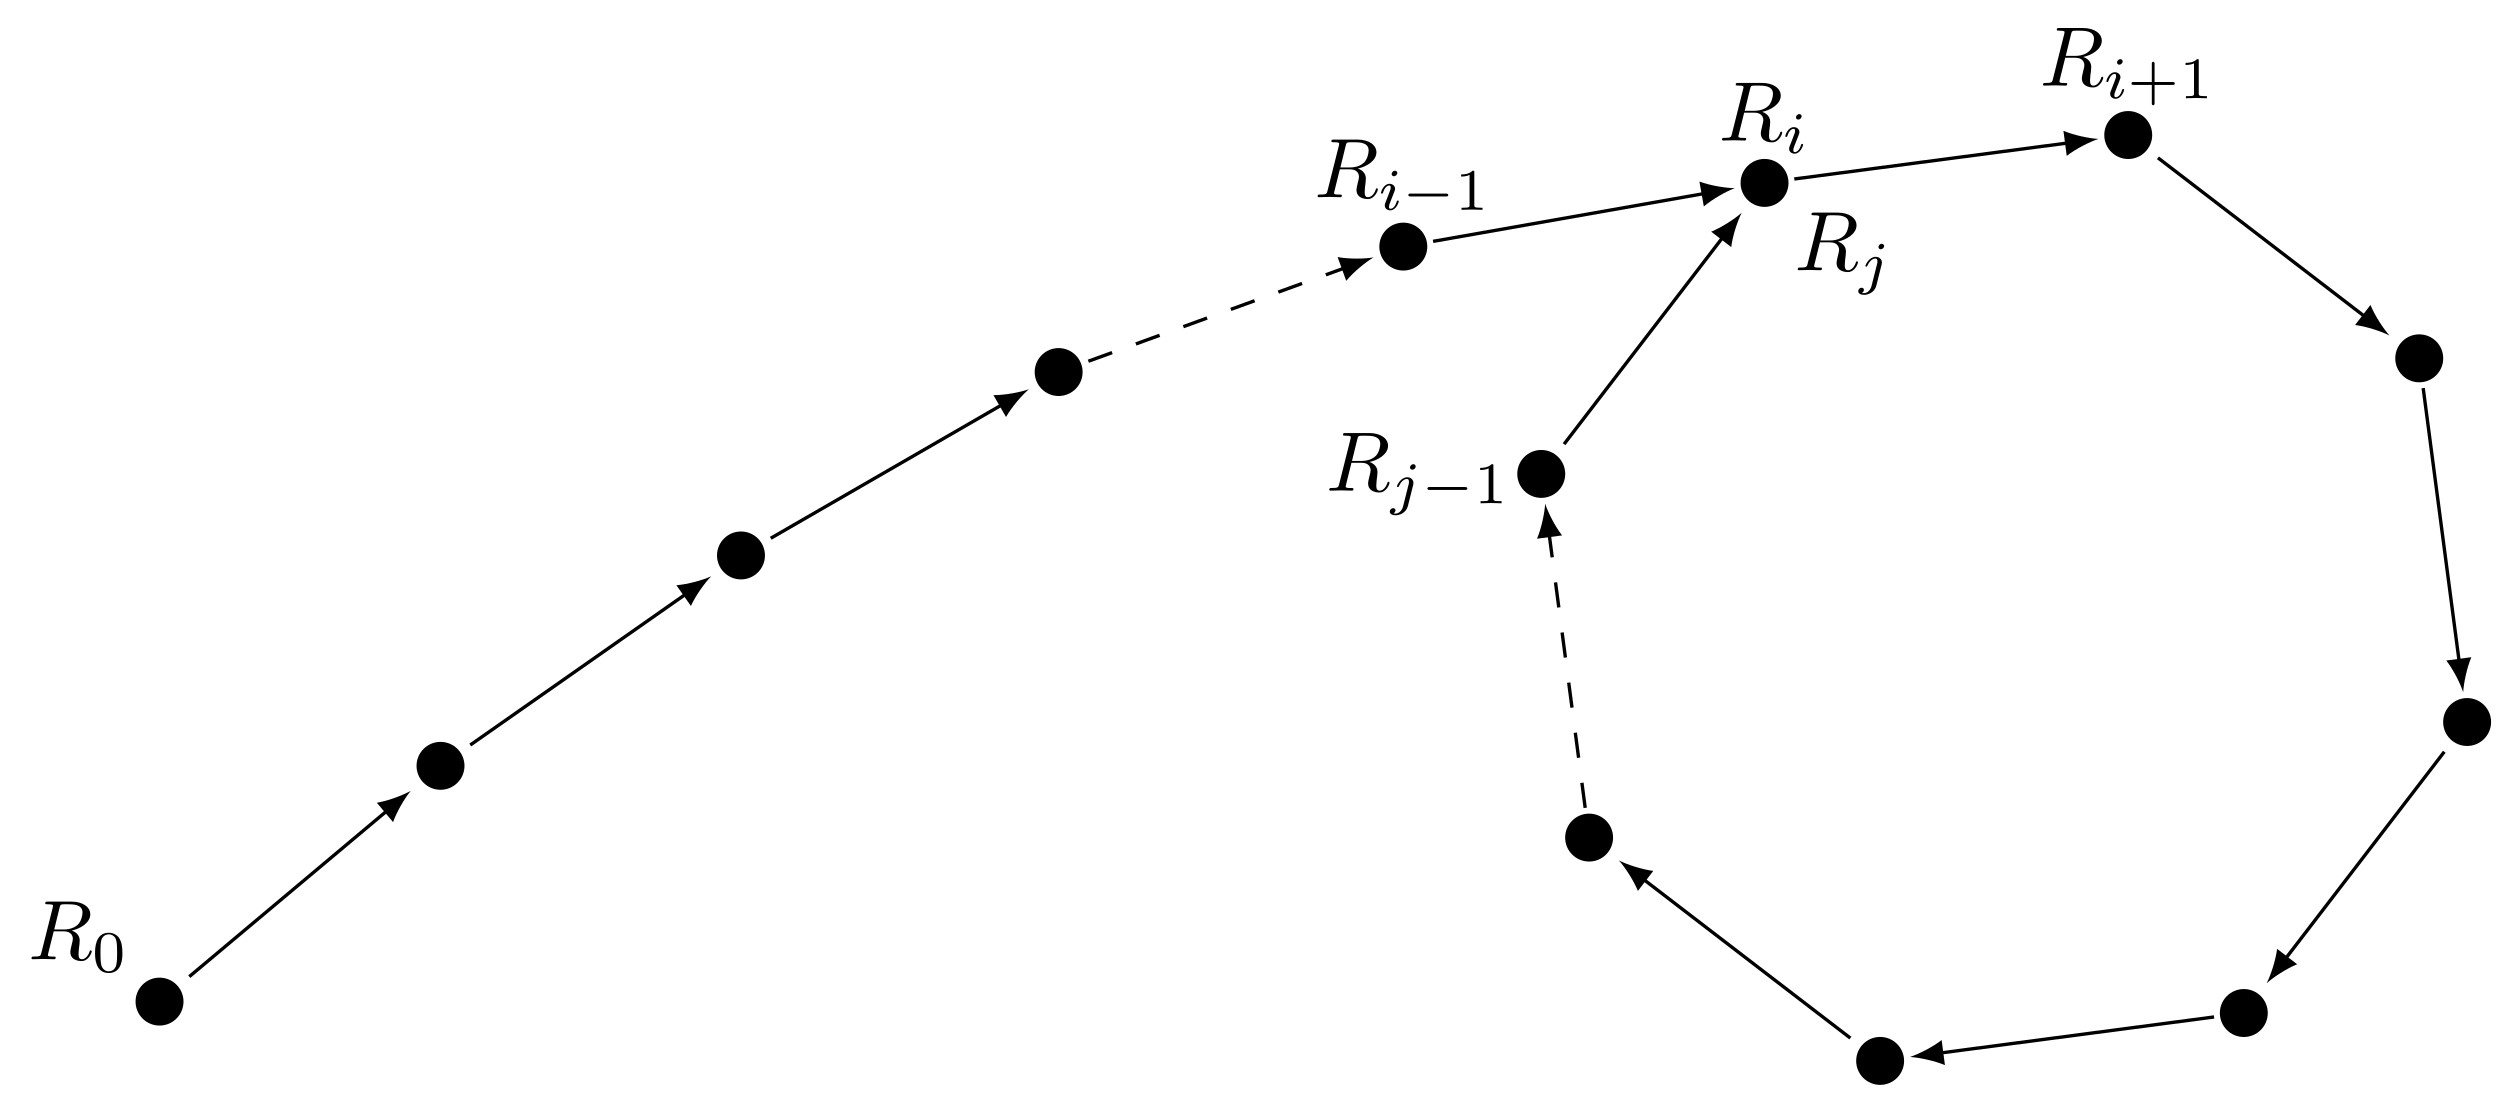 <?xml version="1.0" encoding="UTF-8" standalone="no"?>
<svg
   width="295.729pt"
   height="129.385pt"
   viewBox="0 0 295.729 129.385"
   version="1.1"
   id="svg189"
   sodipodi:docname="rho2.pdf"
   xmlns:inkscape="http://www.inkscape.org/namespaces/inkscape"
   xmlns:sodipodi="http://sodipodi.sourceforge.net/DTD/sodipodi-0.dtd"
   xmlns:xlink="http://www.w3.org/1999/xlink"
   xmlns="http://www.w3.org/2000/svg"
   xmlns:svg="http://www.w3.org/2000/svg">
  <sodipodi:namedview
     id="namedview191"
     pagecolor="#ffffff"
     bordercolor="#666666"
     borderopacity="1.0"
     inkscape:showpageshadow="2"
     inkscape:pageopacity="0.0"
     inkscape:pagecheckerboard="0"
     inkscape:deskcolor="#d1d1d1"
     inkscape:document-units="pt" />
  <defs
     id="defs35">
    <g
       id="g27">
      <g
         id="glyph-0-0" />
      <g
         id="glyph-0-1">
        <path
           d="M 3.734 -6.125 C 3.797 -6.359 3.828 -6.453 4.016 -6.484 C 4.109 -6.5 4.422 -6.5 4.625 -6.5 C 5.328 -6.5 6.438 -6.5 6.438 -5.516 C 6.438 -5.172 6.281 -4.484 5.891 -4.094 C 5.625 -3.844 5.109 -3.516 4.203 -3.516 L 3.094 -3.516 Z M 5.172 -3.391 C 6.188 -3.609 7.359 -4.312 7.359 -5.312 C 7.359 -6.172 6.469 -6.812 5.156 -6.812 L 2.328 -6.812 C 2.125 -6.812 2.031 -6.812 2.031 -6.609 C 2.031 -6.5 2.125 -6.5 2.312 -6.5 C 2.328 -6.5 2.516 -6.5 2.688 -6.484 C 2.875 -6.453 2.953 -6.453 2.953 -6.312 C 2.953 -6.281 2.953 -6.25 2.922 -6.125 L 1.578 -0.781 C 1.484 -0.391 1.469 -0.312 0.672 -0.312 C 0.5 -0.312 0.406 -0.312 0.406 -0.109 C 0.406 0 0.531 0 0.547 0 C 0.828 0 1.531 -0.031 1.797 -0.031 C 2.078 -0.031 2.797 0 3.078 0 C 3.156 0 3.266 0 3.266 -0.203 C 3.266 -0.312 3.188 -0.312 2.984 -0.312 C 2.625 -0.312 2.344 -0.312 2.344 -0.484 C 2.344 -0.547 2.359 -0.594 2.375 -0.656 L 3.031 -3.297 L 4.219 -3.297 C 5.125 -3.297 5.297 -2.734 5.297 -2.391 C 5.297 -2.25 5.219 -1.938 5.156 -1.703 C 5.094 -1.422 5 -1.062 5 -0.859 C 5 0.219 6.203 0.219 6.328 0.219 C 7.172 0.219 7.531 -0.781 7.531 -0.922 C 7.531 -1.047 7.422 -1.047 7.406 -1.047 C 7.312 -1.047 7.297 -0.984 7.281 -0.906 C 7.031 -0.172 6.594 0 6.375 0 C 6.047 0 5.969 -0.219 5.969 -0.609 C 5.969 -0.922 6.031 -1.422 6.078 -1.75 C 6.094 -1.891 6.109 -2.078 6.109 -2.219 C 6.109 -2.984 5.438 -3.297 5.172 -3.391 Z M 5.172 -3.391 "
           id="path3" />
      </g>
      <g
         id="glyph-1-0" />
      <g
         id="glyph-1-1">
        <path
           d="M 3.594 -2.219 C 3.594 -2.984 3.5 -3.547 3.188 -4.031 C 2.969 -4.344 2.531 -4.625 1.984 -4.625 C 0.359 -4.625 0.359 -2.719 0.359 -2.219 C 0.359 -1.719 0.359 0.141 1.984 0.141 C 3.594 0.141 3.594 -1.719 3.594 -2.219 Z M 1.984 -0.062 C 1.656 -0.062 1.234 -0.25 1.094 -0.812 C 1 -1.219 1 -1.797 1 -2.312 C 1 -2.828 1 -3.359 1.094 -3.734 C 1.25 -4.281 1.688 -4.438 1.984 -4.438 C 2.359 -4.438 2.719 -4.203 2.844 -3.797 C 2.953 -3.422 2.969 -2.922 2.969 -2.312 C 2.969 -1.797 2.969 -1.281 2.875 -0.844 C 2.734 -0.203 2.266 -0.062 1.984 -0.062 Z M 1.984 -0.062 "
           id="path7" />
      </g>
      <g
         id="glyph-1-2">
        <path
           d="M 2.328 -4.438 C 2.328 -4.625 2.328 -4.625 2.125 -4.625 C 1.672 -4.188 1.047 -4.188 0.766 -4.188 L 0.766 -3.938 C 0.922 -3.938 1.391 -3.938 1.766 -4.125 L 1.766 -0.578 C 1.766 -0.344 1.766 -0.25 1.078 -0.25 L 0.812 -0.25 L 0.812 0 C 0.938 0 1.797 -0.031 2.047 -0.031 C 2.266 -0.031 3.141 0 3.297 0 L 3.297 -0.25 L 3.031 -0.25 C 2.328 -0.25 2.328 -0.344 2.328 -0.578 Z M 2.328 -4.438 "
           id="path10" />
      </g>
      <g
         id="glyph-1-3">
        <path
           d="M 3.219 -1.578 L 5.359 -1.578 C 5.453 -1.578 5.609 -1.578 5.609 -1.734 C 5.609 -1.922 5.453 -1.922 5.359 -1.922 L 3.219 -1.922 L 3.219 -4.062 C 3.219 -4.141 3.219 -4.312 3.062 -4.312 C 2.891 -4.312 2.891 -4.156 2.891 -4.062 L 2.891 -1.922 L 0.75 -1.922 C 0.656 -1.922 0.484 -1.922 0.484 -1.75 C 0.484 -1.578 0.641 -1.578 0.75 -1.578 L 2.891 -1.578 L 2.891 0.562 C 2.891 0.656 2.891 0.828 3.047 0.828 C 3.219 0.828 3.219 0.656 3.219 0.562 Z M 3.219 -1.578 "
           id="path13" />
      </g>
      <g
         id="glyph-2-0" />
      <g
         id="glyph-2-1">
        <path
           d="M 2.266 -4.359 C 2.266 -4.469 2.172 -4.625 1.984 -4.625 C 1.797 -4.625 1.594 -4.438 1.594 -4.234 C 1.594 -4.125 1.672 -3.969 1.875 -3.969 C 2.062 -3.969 2.266 -4.172 2.266 -4.359 Z M 0.844 -0.812 C 0.812 -0.719 0.781 -0.641 0.781 -0.516 C 0.781 -0.188 1.047 0.062 1.438 0.062 C 2.125 0.062 2.438 -0.891 2.438 -1 C 2.438 -1.094 2.344 -1.094 2.328 -1.094 C 2.234 -1.094 2.219 -1.047 2.188 -0.969 C 2.031 -0.406 1.734 -0.125 1.453 -0.125 C 1.312 -0.125 1.281 -0.219 1.281 -0.375 C 1.281 -0.531 1.328 -0.656 1.391 -0.812 C 1.469 -1 1.547 -1.188 1.609 -1.375 C 1.672 -1.547 1.938 -2.172 1.953 -2.266 C 1.984 -2.328 2 -2.406 2 -2.484 C 2 -2.812 1.719 -3.078 1.344 -3.078 C 0.641 -3.078 0.328 -2.125 0.328 -2 C 0.328 -1.922 0.422 -1.922 0.453 -1.922 C 0.547 -1.922 0.547 -1.953 0.578 -2.031 C 0.75 -2.625 1.062 -2.875 1.312 -2.875 C 1.422 -2.875 1.484 -2.828 1.484 -2.641 C 1.484 -2.469 1.453 -2.375 1.281 -1.938 Z M 0.844 -0.812 "
           id="path17" />
      </g>
      <g
         id="glyph-2-2">
        <path
           d="M 3.062 -4.359 C 3.062 -4.469 2.969 -4.625 2.781 -4.625 C 2.578 -4.625 2.391 -4.422 2.391 -4.234 C 2.391 -4.125 2.469 -3.969 2.672 -3.969 C 2.859 -3.969 3.062 -4.156 3.062 -4.359 Z M 1.578 0.344 C 1.469 0.828 1.094 1.219 0.688 1.219 C 0.594 1.219 0.516 1.219 0.438 1.188 C 0.609 1.094 0.672 0.938 0.672 0.828 C 0.672 0.656 0.531 0.578 0.391 0.578 C 0.188 0.578 0 0.766 0 0.984 C 0 1.25 0.266 1.422 0.688 1.422 C 1.109 1.422 1.922 1.172 2.141 0.328 L 2.766 -2.172 C 2.781 -2.25 2.797 -2.312 2.797 -2.422 C 2.797 -2.797 2.469 -3.078 2.062 -3.078 C 1.281 -3.078 0.844 -2.109 0.844 -2 C 0.844 -1.922 0.938 -1.922 0.953 -1.922 C 1.031 -1.922 1.047 -1.938 1.094 -2.047 C 1.266 -2.453 1.625 -2.875 2.031 -2.875 C 2.203 -2.875 2.266 -2.766 2.266 -2.531 C 2.266 -2.453 2.266 -2.359 2.25 -2.328 Z M 1.578 0.344 "
           id="path20" />
      </g>
      <g
         id="glyph-3-0" />
      <g
         id="glyph-3-1">
        <path
           d="M 5.188 -1.578 C 5.297 -1.578 5.469 -1.578 5.469 -1.734 C 5.469 -1.922 5.297 -1.922 5.188 -1.922 L 1.031 -1.922 C 0.922 -1.922 0.75 -1.922 0.75 -1.75 C 0.75 -1.578 0.906 -1.578 1.031 -1.578 Z M 5.188 -1.578 "
           id="path24" />
      </g>
    </g>
    <clipPath
       id="clip-0">
      <path
         clip-rule="nonzero"
         d="M 281 40 L 295.73 40 L 295.73 84 L 281 84 Z M 281 40 "
         id="path29" />
    </clipPath>
    <clipPath
       id="clip-1">
      <path
         clip-rule="nonzero"
         d="M 223 114 L 268 114 L 268 129.387 L 223 129.387 Z M 223 114 "
         id="path32" />
    </clipPath>
  </defs>
  <path
     fill-rule="nonzero"
     fill="rgb(0%, 0%, 0%)"
     fill-opacity="1"
     d="M 211.566 21.637 C 211.566 20.07 210.297 18.801 208.73 18.801 C 207.164 18.801 205.895 20.07 205.895 21.637 C 205.895 23.203 207.164 24.473 208.73 24.473 C 210.297 24.473 211.566 23.203 211.566 21.637 Z M 211.566 21.637 "
     id="path37" />
  <path
     fill-rule="nonzero"
     fill="rgb(0%, 0%, 0%)"
     fill-opacity="1"
     d="M 254.586 15.973 C 254.586 14.406 253.316 13.137 251.75 13.137 C 250.188 13.137 248.918 14.406 248.918 15.973 C 248.918 17.539 250.188 18.809 251.75 18.809 C 253.316 18.809 254.586 17.539 254.586 15.973 Z M 254.586 15.973 "
     id="path39" />
  <path
     fill-rule="nonzero"
     fill="rgb(0%, 0%, 0%)"
     fill-opacity="1"
     d="M 289.012 42.387 C 289.012 40.82 287.742 39.551 286.176 39.551 C 284.609 39.551 283.34 40.82 283.34 42.387 C 283.34 43.953 284.609 45.223 286.176 45.223 C 287.742 45.223 289.012 43.953 289.012 42.387 Z M 289.012 42.387 "
     id="path41" />
  <path
     fill-rule="nonzero"
     fill="rgb(0%, 0%, 0%)"
     fill-opacity="1"
     d="M 294.676 85.406 C 294.676 83.844 293.406 82.574 291.84 82.574 C 290.273 82.574 289.004 83.844 289.004 85.406 C 289.004 86.973 290.273 88.242 291.84 88.242 C 293.406 88.242 294.676 86.973 294.676 85.406 Z M 294.676 85.406 "
     id="path43" />
  <path
     fill-rule="nonzero"
     fill="rgb(0%, 0%, 0%)"
     fill-opacity="1"
     d="M 268.258 119.832 C 268.258 118.266 266.992 116.996 265.426 116.996 C 263.859 116.996 262.59 118.266 262.59 119.832 C 262.59 121.398 263.859 122.668 265.426 122.668 C 266.992 122.668 268.258 121.398 268.258 119.832 Z M 268.258 119.832 "
     id="path45" />
  <path
     fill-rule="nonzero"
     fill="rgb(0%, 0%, 0%)"
     fill-opacity="1"
     d="M 225.238 125.496 C 225.238 123.93 223.969 122.66 222.406 122.66 C 220.84 122.66 219.57 123.93 219.57 125.496 C 219.57 127.062 220.84 128.332 222.406 128.332 C 223.969 128.332 225.238 127.062 225.238 125.496 Z M 225.238 125.496 "
     id="path47" />
  <path
     fill-rule="nonzero"
     fill="rgb(0%, 0%, 0%)"
     fill-opacity="1"
     d="M 190.812 99.082 C 190.812 97.516 189.547 96.246 187.98 96.246 C 186.414 96.246 185.145 97.516 185.145 99.082 C 185.145 100.648 186.414 101.914 187.98 101.914 C 189.547 101.914 190.812 100.648 190.812 99.082 Z M 190.812 99.082 "
     id="path49" />
  <path
     fill-rule="nonzero"
     fill="rgb(0%, 0%, 0%)"
     fill-opacity="1"
     d="M 185.152 56.062 C 185.152 54.496 183.883 53.227 182.316 53.227 C 180.75 53.227 179.48 54.496 179.48 56.062 C 179.48 57.625 180.75 58.895 182.316 58.895 C 183.883 58.895 185.152 57.625 185.152 56.062 Z M 185.152 56.062 "
     id="path51" />
  <path
     fill-rule="nonzero"
     fill="rgb(0%, 0%, 0%)"
     fill-opacity="1"
     d="M 21.707 118.48 C 21.707 116.918 20.438 115.648 18.871 115.648 C 17.305 115.648 16.035 116.918 16.035 118.48 C 16.035 120.047 17.305 121.316 18.871 121.316 C 20.438 121.316 21.707 120.047 21.707 118.48 Z M 21.707 118.48 "
     id="path53" />
  <path
     fill-rule="nonzero"
     fill="rgb(0%, 0%, 0%)"
     fill-opacity="1"
     d="M 54.945 90.594 C 54.945 89.027 53.676 87.758 52.109 87.758 C 50.543 87.758 49.273 89.027 49.273 90.594 C 49.273 92.156 50.543 93.426 52.109 93.426 C 53.676 93.426 54.945 92.156 54.945 90.594 Z M 54.945 90.594 "
     id="path55" />
  <path
     fill-rule="nonzero"
     fill="rgb(0%, 0%, 0%)"
     fill-opacity="1"
     d="M 90.488 65.703 C 90.488 64.141 89.219 62.871 87.652 62.871 C 86.086 62.871 84.816 64.141 84.816 65.703 C 84.816 67.27 86.086 68.539 87.652 68.539 C 89.219 68.539 90.488 67.27 90.488 65.703 Z M 90.488 65.703 "
     id="path57" />
  <path
     fill-rule="nonzero"
     fill="rgb(0%, 0%, 0%)"
     fill-opacity="1"
     d="M 128.062 44.012 C 128.062 42.445 126.793 41.176 125.227 41.176 C 123.664 41.176 122.395 42.445 122.395 44.012 C 122.395 45.574 123.664 46.844 125.227 46.844 C 126.793 46.844 128.062 45.574 128.062 44.012 Z M 128.062 44.012 "
     id="path59" />
  <path
     fill-rule="nonzero"
     fill="rgb(0%, 0%, 0%)"
     fill-opacity="1"
     d="M 168.836 29.172 C 168.836 27.605 167.566 26.336 166 26.336 C 164.434 26.336 163.164 27.605 163.164 29.172 C 163.164 30.734 164.434 32.004 166 32.004 C 167.566 32.004 168.836 30.734 168.836 29.172 Z M 168.836 29.172 "
     id="path61" />
  <path
     fill="none"
     stroke-width="0.399"
     stroke-linecap="butt"
     stroke-linejoin="miter"
     stroke="rgb(0%, 0%, 0%)"
     stroke-opacity="1"
     stroke-miterlimit="10"
     d="M 3.519 0.464 L 35.945 4.734 "
     transform="matrix(1, 0, 0, -1, 208.731, 21.636)"
     id="path63" />
  <path
     fill-rule="nonzero"
     fill="rgb(0%, 0%, 0%)"
     fill-opacity="1"
     d="M 248.23 16.434 C 247.152 16.375 245.363 16.008 244.086 15.473 L 244.477 18.438 C 245.57 17.59 247.203 16.773 248.23 16.434 "
     id="path65" />
  <path
     fill="none"
     stroke-width="0.399"
     stroke-linecap="butt"
     stroke-linejoin="miter"
     stroke="rgb(0%, 0%, 0%)"
     stroke-opacity="1"
     stroke-miterlimit="10"
     d="M 46.539 2.964 L 71.082 -15.868 "
     transform="matrix(1, 0, 0, -1, 208.731, 21.636)"
     id="path67" />
  <path
     fill-rule="nonzero"
     fill="rgb(0%, 0%, 0%)"
     fill-opacity="1"
     d="M 282.656 39.688 C 281.934 38.883 280.93 37.355 280.406 36.074 L 278.586 38.445 C 279.957 38.621 281.691 39.199 282.656 39.688 "
     id="path69" />
  <g
     clip-path="url(#clip-0)"
     id="g73">
    <path
       fill="none"
       stroke-width="0.399"
       stroke-linecap="butt"
       stroke-linejoin="miter"
       stroke="rgb(0%, 0%, 0%)"
       stroke-opacity="1"
       stroke-miterlimit="10"
       d="M 77.91 -24.27 L 82.179 -56.696 "
       transform="matrix(1, 0, 0, -1, 208.731, 21.636)"
       id="path71" />
  </g>
  <path
     fill-rule="nonzero"
     fill="rgb(0%, 0%, 0%)"
     fill-opacity="1"
     d="M 291.375 81.887 C 291.434 80.809 291.801 79.02 292.34 77.742 L 289.375 78.133 C 290.223 79.227 291.039 80.859 291.375 81.887 "
     id="path75" />
  <path
     fill="none"
     stroke-width="0.399"
     stroke-linecap="butt"
     stroke-linejoin="miter"
     stroke="rgb(0%, 0%, 0%)"
     stroke-opacity="1"
     stroke-miterlimit="10"
     d="M 80.41 -67.29 L 61.578 -91.833 "
     transform="matrix(1, 0, 0, -1, 208.731, 21.636)"
     id="path77" />
  <path
     fill-rule="nonzero"
     fill="rgb(0%, 0%, 0%)"
     fill-opacity="1"
     d="M 268.125 116.312 C 268.93 115.59 270.453 114.586 271.734 114.062 L 269.363 112.242 C 269.191 113.613 268.613 115.348 268.125 116.312 "
     id="path79" />
  <g
     clip-path="url(#clip-1)"
     id="g83">
    <path
       fill="none"
       stroke-width="0.399"
       stroke-linecap="butt"
       stroke-linejoin="miter"
       stroke="rgb(0%, 0%, 0%)"
       stroke-opacity="1"
       stroke-miterlimit="10"
       d="M 53.175 -98.661 L 20.749 -102.93 "
       transform="matrix(1, 0, 0, -1, 208.731, 21.636)"
       id="path81" />
  </g>
  <path
     fill-rule="nonzero"
     fill="rgb(0%, 0%, 0%)"
     fill-opacity="1"
     d="M 225.926 125.031 C 227.004 125.094 228.793 125.461 230.07 125.996 L 229.68 123.031 C 228.586 123.879 226.953 124.695 225.926 125.031 "
     id="path85" />
  <path
     fill="none"
     stroke-width="0.399"
     stroke-linecap="butt"
     stroke-linejoin="miter"
     stroke="rgb(0%, 0%, 0%)"
     stroke-opacity="1"
     stroke-miterlimit="10"
     d="M 10.152 -101.161 L -14.387 -82.329 "
     transform="matrix(1, 0, 0, -1, 208.731, 21.636)"
     id="path87" />
  <path
     fill-rule="nonzero"
     fill="rgb(0%, 0%, 0%)"
     fill-opacity="1"
     d="M 191.5 101.781 C 192.223 102.586 193.227 104.113 193.75 105.391 L 195.57 103.02 C 194.199 102.848 192.465 102.27 191.5 101.781 "
     id="path89" />
  <path
     fill="none"
     stroke-width="0.399"
     stroke-linecap="butt"
     stroke-linejoin="miter"
     stroke="rgb(0%, 0%, 0%)"
     stroke-opacity="1"
     stroke-dasharray="2.989 2.989"
     stroke-miterlimit="10"
     d="M -21.215 -73.927 L -25.485 -41.501 "
     transform="matrix(1, 0, 0, -1, 208.731, 21.636)"
     id="path91" />
  <path
     fill-rule="nonzero"
     fill="rgb(0%, 0%, 0%)"
     fill-opacity="1"
     d="M 182.777 59.582 C 182.719 60.66 182.352 62.449 181.816 63.727 L 184.781 63.336 C 183.934 62.242 183.117 60.609 182.777 59.582 "
     id="path93" />
  <path
     fill="none"
     stroke-width="0.399"
     stroke-linecap="butt"
     stroke-linejoin="miter"
     stroke="rgb(0%, 0%, 0%)"
     stroke-opacity="1"
     stroke-miterlimit="10"
     d="M -23.715 -30.903 L -4.883 -6.364 "
     transform="matrix(1, 0, 0, -1, 208.731, 21.636)"
     id="path95" />
  <path
     fill-rule="nonzero"
     fill="rgb(0%, 0%, 0%)"
     fill-opacity="1"
     d="M 206.031 25.156 C 205.227 25.879 203.699 26.883 202.418 27.406 L 204.789 29.227 C 204.965 27.855 205.543 26.121 206.031 25.156 "
     id="path97" />
  <path
     fill="none"
     stroke-width="0.399"
     stroke-linecap="butt"
     stroke-linejoin="miter"
     stroke="rgb(0%, 0%, 0%)"
     stroke-opacity="1"
     stroke-miterlimit="10"
     d="M -186.34 -93.891 L -162.887 -74.216 "
     transform="matrix(1, 0, 0, -1, 208.731, 21.636)"
     id="path99" />
  <path
     fill-rule="nonzero"
     fill="rgb(0%, 0%, 0%)"
     fill-opacity="1"
     d="M 48.59 93.547 C 47.648 94.074 45.941 94.727 44.578 94.961 L 46.496 97.25 C 46.965 95.949 47.902 94.379 48.59 93.547 "
     id="path101" />
  <path
     fill="none"
     stroke-width="0.399"
     stroke-linecap="butt"
     stroke-linejoin="miter"
     stroke="rgb(0%, 0%, 0%)"
     stroke-opacity="1"
     stroke-miterlimit="10"
     d="M -153.102 -66.493 L -127.536 -48.591 "
     transform="matrix(1, 0, 0, -1, 208.731, 21.636)"
     id="path103" />
  <path
     fill-rule="nonzero"
     fill="rgb(0%, 0%, 0%)"
     fill-opacity="1"
     d="M 84.133 68.168 C 83.148 68.617 81.391 69.117 80.012 69.23 L 81.727 71.68 C 82.305 70.422 83.375 68.941 84.133 68.168 "
     id="path105" />
  <path
     fill="none"
     stroke-width="0.399"
     stroke-linecap="butt"
     stroke-linejoin="miter"
     stroke="rgb(0%, 0%, 0%)"
     stroke-opacity="1"
     stroke-miterlimit="10"
     d="M -117.559 -42.036 L -90.129 -26.2 "
     transform="matrix(1, 0, 0, -1, 208.731, 21.636)"
     id="path107" />
  <path
     fill-rule="nonzero"
     fill="rgb(0%, 0%, 0%)"
     fill-opacity="1"
     d="M 121.707 46.043 C 120.688 46.402 118.895 46.746 117.512 46.742 L 119.004 49.328 C 119.691 48.125 120.887 46.746 121.707 46.043 "
     id="path109" />
  <path
     fill="none"
     stroke-width="0.399"
     stroke-linecap="butt"
     stroke-linejoin="miter"
     stroke="rgb(0%, 0%, 0%)"
     stroke-opacity="1"
     stroke-dasharray="2.989 2.989"
     stroke-miterlimit="10"
     d="M -79.985 -21.094 L -49.622 -10.044 "
     transform="matrix(1, 0, 0, -1, 208.731, 21.636)"
     id="path111" />
  <path
     fill-rule="nonzero"
     fill="rgb(0%, 0%, 0%)"
     fill-opacity="1"
     d="M 162.48 30.449 C 161.414 30.629 159.586 30.656 158.227 30.41 L 159.246 33.219 C 160.133 32.152 161.551 31 162.48 30.449 "
     id="path113" />
  <path
     fill="none"
     stroke-width="0.399"
     stroke-linecap="butt"
     stroke-linejoin="miter"
     stroke="rgb(0%, 0%, 0%)"
     stroke-opacity="1"
     stroke-miterlimit="10"
     d="M -39.211 -6.915 L -7.051 -1.243 "
     transform="matrix(1, 0, 0, -1, 208.731, 21.636)"
     id="path115" />
  <path
     fill-rule="nonzero"
     fill="rgb(0%, 0%, 0%)"
     fill-opacity="1"
     d="M 205.211 22.258 C 204.129 22.246 202.324 21.957 201.027 21.477 L 201.547 24.422 C 202.602 23.527 204.199 22.637 205.211 22.258 "
     id="path117" />
  <g
     fill="rgb(0%, 0%, 0%)"
     fill-opacity="1"
     id="g121">
    <use
       xlink:href="#glyph-0-1"
       x="3.321"
       y="113.467"
       id="use119" />
  </g>
  <g
     fill="rgb(0%, 0%, 0%)"
     fill-opacity="1"
     id="g125">
    <use
       xlink:href="#glyph-1-1"
       x="10.885"
       y="114.961"
       id="use123" />
  </g>
  <g
     fill="rgb(0%, 0%, 0%)"
     fill-opacity="1"
     id="g129">
    <use
       xlink:href="#glyph-0-1"
       x="203.29"
       y="16.622"
       id="use127" />
  </g>
  <g
     fill="rgb(0%, 0%, 0%)"
     fill-opacity="1"
     id="g133">
    <use
       xlink:href="#glyph-2-1"
       x="210.855"
       y="18.116"
       id="use131" />
  </g>
  <g
     fill="rgb(0%, 0%, 0%)"
     fill-opacity="1"
     id="g137">
    <use
       xlink:href="#glyph-0-1"
       x="212.251"
       y="31.964"
       id="use135" />
  </g>
  <g
     fill="rgb(0%, 0%, 0%)"
     fill-opacity="1"
     id="g141">
    <use
       xlink:href="#glyph-2-2"
       x="219.815"
       y="33.458"
       id="use139" />
  </g>
  <g
     fill="rgb(0%, 0%, 0%)"
     fill-opacity="1"
     id="g145">
    <use
       xlink:href="#glyph-0-1"
       x="156.836"
       y="58.039"
       id="use143" />
  </g>
  <g
     fill="rgb(0%, 0%, 0%)"
     fill-opacity="1"
     id="g149">
    <use
       xlink:href="#glyph-2-2"
       x="164.401"
       y="59.533"
       id="use147" />
  </g>
  <g
     fill="rgb(0%, 0%, 0%)"
     fill-opacity="1"
     id="g153">
    <use
       xlink:href="#glyph-3-1"
       x="168.1"
       y="59.533"
       id="use151" />
  </g>
  <g
     fill="rgb(0%, 0%, 0%)"
     fill-opacity="1"
     id="g157">
    <use
       xlink:href="#glyph-1-2"
       x="174.327"
       y="59.533"
       id="use155" />
  </g>
  <g
     fill="rgb(0%, 0%, 0%)"
     fill-opacity="1"
     id="g161">
    <use
       xlink:href="#glyph-0-1"
       x="155.461"
       y="23.326"
       id="use159" />
  </g>
  <g
     fill="rgb(0%, 0%, 0%)"
     fill-opacity="1"
     id="g165">
    <use
       xlink:href="#glyph-2-1"
       x="163.026"
       y="24.82"
       id="use163" />
  </g>
  <g
     fill="rgb(0%, 0%, 0%)"
     fill-opacity="1"
     id="g169">
    <use
       xlink:href="#glyph-3-1"
       x="165.845"
       y="24.82"
       id="use167" />
  </g>
  <g
     fill="rgb(0%, 0%, 0%)"
     fill-opacity="1"
     id="g173">
    <use
       xlink:href="#glyph-1-2"
       x="172.071"
       y="24.82"
       id="use171" />
  </g>
  <g
     fill="rgb(0%, 0%, 0%)"
     fill-opacity="1"
     id="g177">
    <use
       xlink:href="#glyph-0-1"
       x="241.266"
       y="10.128"
       id="use175" />
  </g>
  <g
     fill="rgb(0%, 0%, 0%)"
     fill-opacity="1"
     id="g181">
    <use
       xlink:href="#glyph-2-1"
       x="248.831"
       y="11.622"
       id="use179" />
  </g>
  <g
     fill="rgb(0%, 0%, 0%)"
     fill-opacity="1"
     id="g187">
    <use
       xlink:href="#glyph-1-3"
       x="251.65"
       y="11.622"
       id="use183" />
    <use
       xlink:href="#glyph-1-2"
       x="257.766"
       y="11.622"
       id="use185" />
  </g>
</svg>
